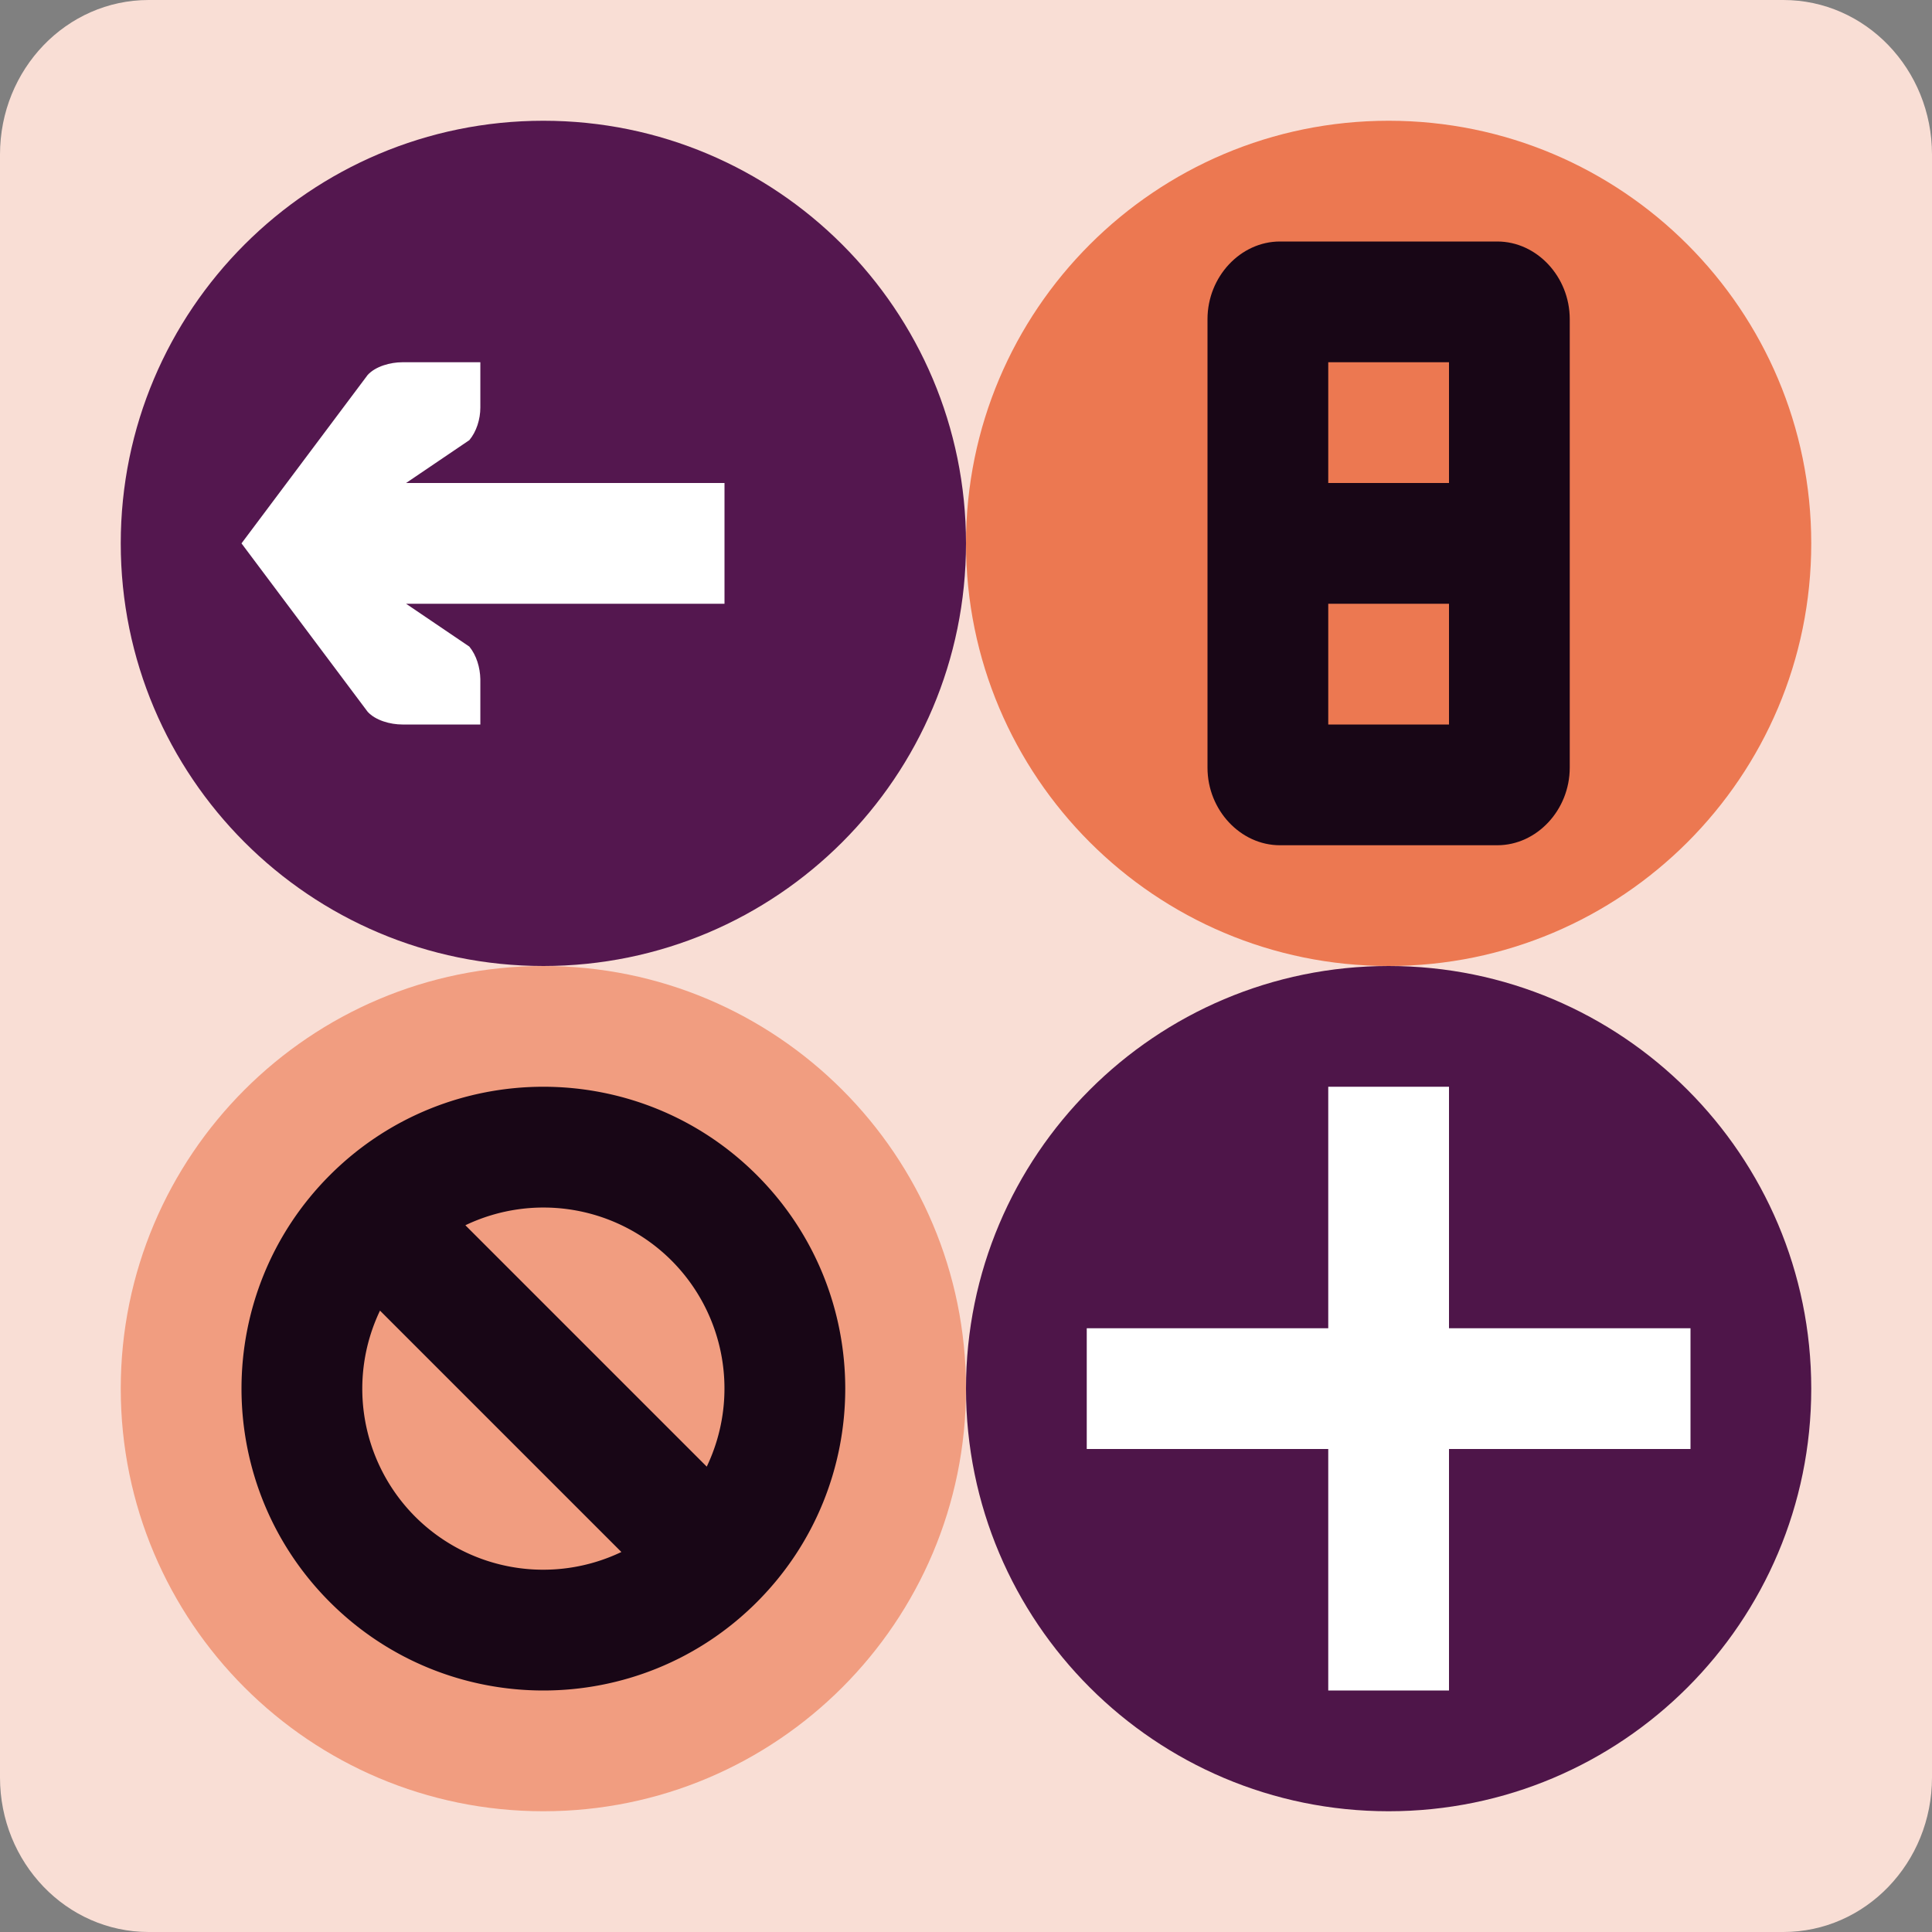 <svg xmlns="http://www.w3.org/2000/svg" width="16" height="16" version="1.1">
 <rect width="100%" height="100%" fill="#808080" stroke="none"/>
 <path style="fill:#f9ded5" d="M 1.231,0 H 14.769 C 15.449,0 16,0.573 16,1.28 V 14.72 C 16,15.427 15.449,16 14.769,16 H 1.231 C 0.551,16 0,15.427 0,14.72 V 1.28 C 0,0.573 0.551,0 1.231,0 Z m 0,0"/>
 <path style="fill:#f19d80" d="M 4.5,8 C 6.433,8 8,9.567 8,11.5 8,13.433 6.433,15 4.5,15 2.567,15 1,13.433 1,11.5 1,9.567 2.567,8 4.5,8 Z m 0,0"/>
 <path style="fill:#ec7851" d="M 11.5,1 C 13.433,1 15,2.567 15,4.5 15,6.433 13.433,8 11.5,8 9.567,8 8,6.433 8,4.5 8,2.567 9.567,1 11.5,1 Z m 0,0"/>
 <path style="fill:#180616" d="m 6.268,9.732 c -0.976,-0.976 -2.56,-0.976 -3.536,0 -0.976,0.976 -0.976,2.56 0,3.536 0.976,0.976 2.56,0.976 3.536,0 0.976,-0.976 0.976,-2.56 0,-3.536 z M 5.561,10.439 a 1.5,1.5 0 0 1 0.292,1.707 L 3.854,10.147 a 1.5,1.5 0 0 1 1.707,0.292 z M 3.147,10.854 5.146,12.853 A 1.5,1.5 0 0 1 3.439,12.561 1.5,1.5 0 0 1 3.147,10.854 Z"/>
 <path style="fill:#4e1549" d="M 11.5,15 C 13.433,15 15,13.433 15,11.5 15,9.567 13.433,8 11.5,8 9.567,8 8,9.567 8,11.5 8,13.433 9.567,15 11.5,15 Z m 0,0"/>
 <path fill="#54174f" d="M 4.5,1 C 6.433,1 8,2.567 8,4.5 8,6.433 6.433,8 4.5,8 2.567,8 1,6.433 1,4.5 1,2.567 2.567,1 4.5,1 Z m 0,0"/>
 <path style="fill:#180616" d="M 10.6,2 C 10.273,2 10,2.292 10,2.643 v 3.715 C 10,6.708 10.273,7 10.6,7 h 1.8 C 12.727,7 13,6.708 13,6.357 V 2.643 C 13,2.292 12.727,2 12.4,2 Z M 11,3 h 1 v 1 h -1 z m 0,2 h 1 v 1 h -1 z"/>
 <path style="fill:#ffffff" d="m 3.978,3 v 0.375 c 0,0.097 -0.032,0.199 -0.091,0.27 L 3.363,4 H 6 V 5 H 3.363 l 0.524,0.355 c 0.059,0.072 0.089,0.173 0.091,0.27 V 6 H 3.332 C 3.232,6 3.11,5.966 3.045,5.895 L 2,4.5 3.045,3.105 C 3.11,3.034 3.232,3 3.332,3 Z"/>
 <path style="fill:#ffffff" d="M 14,12 H 9 v -1 h 5 z m 0,0"/>
 <path style="fill:#ffffff" d="M 11,14 V 9 h 1 v 5 z m 0,0"/>
</svg>
